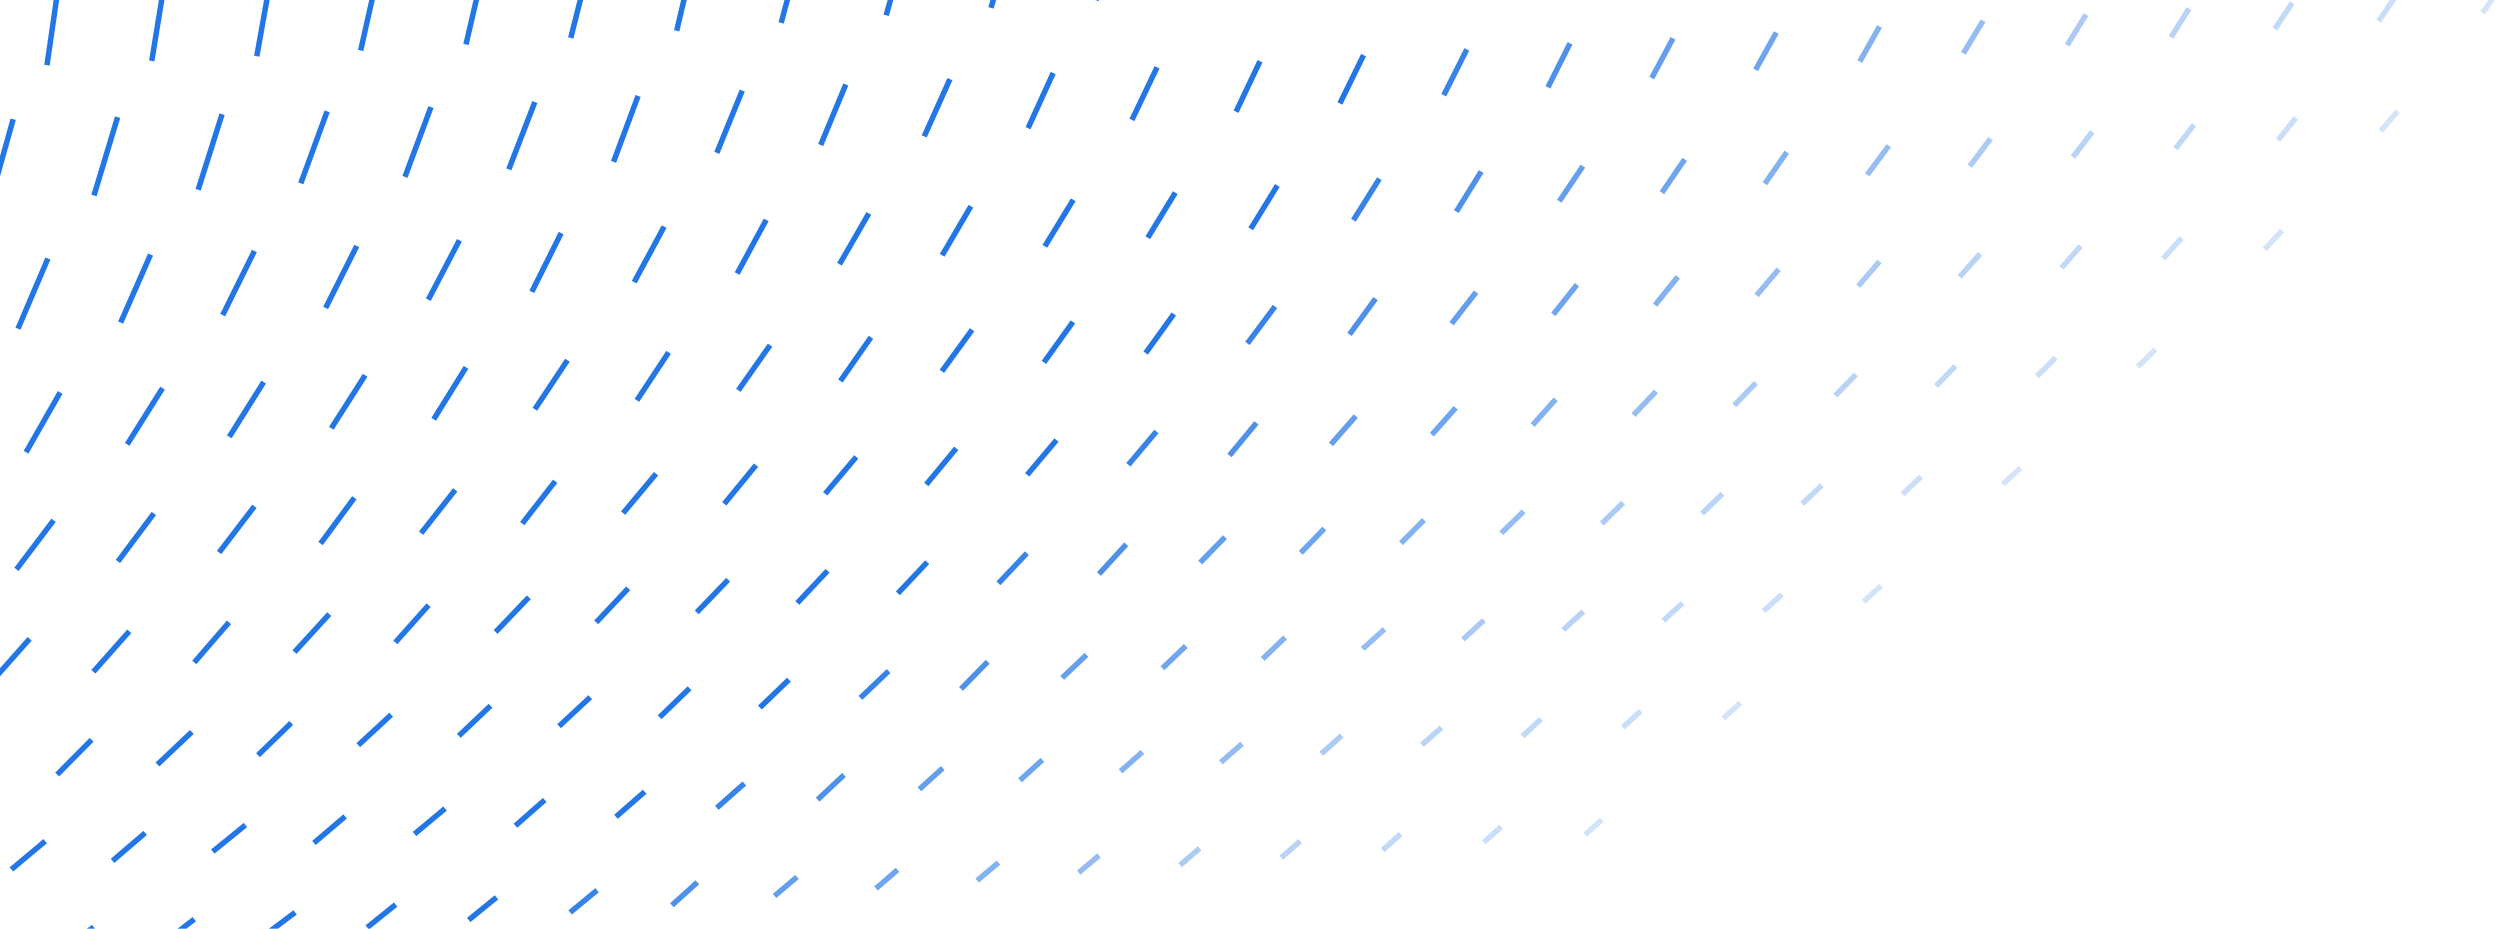 <svg width="638" height="237" viewBox="0 0 638 237" fill="none" xmlns="http://www.w3.org/2000/svg">
<path opacity="0.2" d="M408.775 209.177L404.498 213.015" stroke="#2376E5" stroke-width="1.4" stroke-miterlimit="10"/>
<path opacity="0.2" d="M444.138 179.386L439.784 183.315" stroke="#2376E5" stroke-width="1.4" stroke-miterlimit="10"/>
<path opacity="0.2" d="M480.035 149.503L475.605 153.524" stroke="#2376E5" stroke-width="1.4" stroke-miterlimit="10"/>
<path opacity="0.2" d="M515.627 119.438L511.121 123.55" stroke="#2376E5" stroke-width="1.4" stroke-miterlimit="10"/>
<path opacity="0.2" d="M550.074 89.189L545.567 93.576" stroke="#2376E5" stroke-width="1.4" stroke-miterlimit="10"/>
<path opacity="0.2" d="M582.381 58.849L577.951 63.601" stroke="#2376E5" stroke-width="1.4" stroke-miterlimit="10"/>
<path opacity="0.2" d="M611.863 28.327L607.586 33.444" stroke="#2376E5" stroke-width="1.4" stroke-miterlimit="10"/>
<path opacity="0.2" d="M637.526 -2.378L633.554 3.287" stroke="#2376E5" stroke-width="1.4" stroke-miterlimit="10"/>
<path opacity="0.24" d="M383.112 211.005L378.682 214.934" stroke="#2376E5" stroke-width="1.4" stroke-miterlimit="10"/>
<path opacity="0.24" d="M418.704 181.487L414.121 185.6" stroke="#2376E5" stroke-width="1.4" stroke-miterlimit="10"/>
<path opacity="0.24" d="M454.754 151.696L450.095 155.9" stroke="#2376E5" stroke-width="1.4" stroke-miterlimit="10"/>
<path opacity="0.24" d="M490.27 121.63L485.535 126.109" stroke="#2376E5" stroke-width="1.4" stroke-miterlimit="10"/>
<path opacity="0.24" d="M524.563 91.29L519.828 96.043" stroke="#2376E5" stroke-width="1.4" stroke-miterlimit="10"/>
<path opacity="0.24" d="M556.718 60.768L552.059 65.977" stroke="#2376E5" stroke-width="1.4" stroke-miterlimit="10"/>
<path opacity="0.24" d="M585.894 30.063L581.388 35.729" stroke="#2376E5" stroke-width="1.4" stroke-miterlimit="10"/>
<path opacity="0.24" d="M611.251 -0.825L607.051 5.389" stroke="#2376E5" stroke-width="1.4" stroke-miterlimit="10"/>
<path opacity="0.28" d="M357.449 212.833L352.867 216.945" stroke="#2376E5" stroke-width="1.4" stroke-miterlimit="10"/>
<path opacity="0.28" d="M393.27 183.498L388.534 187.885" stroke="#2376E5" stroke-width="1.4" stroke-miterlimit="10"/>
<path opacity="0.28" d="M429.397 153.889L424.509 158.367" stroke="#2376E5" stroke-width="1.4" stroke-miterlimit="10"/>
<path opacity="0.28" d="M464.912 123.823L459.948 128.576" stroke="#2376E5" stroke-width="1.4" stroke-miterlimit="10"/>
<path opacity="0.28" d="M499.053 93.393L494.089 98.51" stroke="#2376E5" stroke-width="1.4" stroke-miterlimit="10"/>
<path opacity="0.28" d="M530.979 62.779L526.091 68.353" stroke="#2376E5" stroke-width="1.4" stroke-miterlimit="10"/>
<path opacity="0.28" d="M559.926 31.799L555.191 37.922" stroke="#2376E5" stroke-width="1.4" stroke-miterlimit="10"/>
<path opacity="0.28" d="M584.978 0.729L580.548 7.4" stroke="#2376E5" stroke-width="1.4" stroke-miterlimit="10"/>
<path opacity="0.32" d="M331.786 214.66L326.974 218.864" stroke="#2376E5" stroke-width="1.4" stroke-miterlimit="10"/>
<path opacity="0.32" d="M367.837 185.691L362.872 190.077" stroke="#2376E5" stroke-width="1.4" stroke-miterlimit="10"/>
<path opacity="0.32" d="M404.04 156.082L398.922 160.743" stroke="#2376E5" stroke-width="1.4" stroke-miterlimit="10"/>
<path opacity="0.32" d="M439.555 126.017L434.362 131.043" stroke="#2376E5" stroke-width="1.4" stroke-miterlimit="10"/>
<path opacity="0.32" d="M473.62 95.585L468.35 100.977" stroke="#2376E5" stroke-width="1.4" stroke-miterlimit="10"/>
<path opacity="0.32" d="M505.316 64.789L500.123 70.638" stroke="#2376E5" stroke-width="1.4" stroke-miterlimit="10"/>
<path opacity="0.32" d="M533.958 33.627L528.993 40.115" stroke="#2376E5" stroke-width="1.4" stroke-miterlimit="10"/>
<path opacity="0.32" d="M558.628 2.191L554.045 9.502" stroke="#2376E5" stroke-width="1.4" stroke-miterlimit="10"/>
<path opacity="0.38" d="M306.123 216.488L301.159 220.783" stroke="#2376E5" stroke-width="1.4" stroke-miterlimit="10"/>
<path opacity="0.38" d="M342.403 187.701L337.209 192.363" stroke="#2376E5" stroke-width="1.4" stroke-miterlimit="10"/>
<path opacity="0.38" d="M378.682 158.276L373.336 163.21" stroke="#2376E5" stroke-width="1.4" stroke-miterlimit="10"/>
<path opacity="0.38" d="M414.197 128.301L408.775 133.602" stroke="#2376E5" stroke-width="1.4" stroke-miterlimit="10"/>
<path opacity="0.38" d="M448.11 97.688L442.611 103.445" stroke="#2376E5" stroke-width="1.4" stroke-miterlimit="10"/>
<path opacity="0.38" d="M479.654 66.709L474.231 73.014" stroke="#2376E5" stroke-width="1.4" stroke-miterlimit="10"/>
<path opacity="0.38" d="M507.99 35.364L502.719 42.4" stroke="#2376E5" stroke-width="1.4" stroke-miterlimit="10"/>
<path opacity="0.38" d="M532.354 3.744L527.542 11.512" stroke="#2376E5" stroke-width="1.4" stroke-miterlimit="10"/>
<path opacity="0.48" d="M280.461 218.315L275.267 222.702" stroke="#2376E5" stroke-width="1.4" stroke-miterlimit="10"/>
<path opacity="0.48" d="M316.969 189.804L311.546 194.555" stroke="#2376E5" stroke-width="1.4" stroke-miterlimit="10"/>
<path opacity="0.48" d="M353.325 160.561L347.749 165.586" stroke="#2376E5" stroke-width="1.4" stroke-miterlimit="10"/>
<path opacity="0.48" d="M388.84 130.495L383.112 136.069" stroke="#2376E5" stroke-width="1.4" stroke-miterlimit="10"/>
<path opacity="0.48" d="M422.599 99.881L416.871 105.912" stroke="#2376E5" stroke-width="1.4" stroke-miterlimit="10"/>
<path opacity="0.48" d="M453.914 68.719L448.262 75.39" stroke="#2376E5" stroke-width="1.4" stroke-miterlimit="10"/>
<path opacity="0.48" d="M482.021 37.191L476.522 44.593" stroke="#2376E5" stroke-width="1.4" stroke-miterlimit="10"/>
<path opacity="0.48" d="M506.08 5.298L501.039 13.614" stroke="#2376E5" stroke-width="1.4" stroke-miterlimit="10"/>
<path opacity="0.56" d="M254.798 220.144L249.375 224.712" stroke="#2376E5" stroke-width="1.4" stroke-miterlimit="10"/>
<path opacity="0.56" d="M291.535 191.906L285.96 196.84" stroke="#2376E5" stroke-width="1.4" stroke-miterlimit="10"/>
<path opacity="0.56" d="M327.967 162.662L322.239 168.145" stroke="#2376E5" stroke-width="1.4" stroke-miterlimit="10"/>
<path opacity="0.56" d="M363.407 132.688L357.525 138.628" stroke="#2376E5" stroke-width="1.4" stroke-miterlimit="10"/>
<path opacity="0.56" d="M397.013 101.891L391.132 108.472" stroke="#2376E5" stroke-width="1.4" stroke-miterlimit="10"/>
<path opacity="0.56" d="M428.174 70.638L422.37 77.857" stroke="#2376E5" stroke-width="1.4" stroke-miterlimit="10"/>
<path opacity="0.56" d="M455.976 38.836L450.4 46.878" stroke="#2376E5" stroke-width="1.4" stroke-miterlimit="10"/>
<path opacity="0.56" d="M479.654 6.76L474.612 15.716" stroke="#2376E5" stroke-width="1.4" stroke-miterlimit="10"/>
<path opacity="0.66" d="M229.059 221.971L223.56 226.723" stroke="#2376E5" stroke-width="1.4" stroke-miterlimit="10"/>
<path opacity="0.66" d="M266.026 193.916L260.297 199.125" stroke="#2376E5" stroke-width="1.4" stroke-miterlimit="10"/>
<path opacity="0.66" d="M302.61 164.856L296.653 170.521" stroke="#2376E5" stroke-width="1.4" stroke-miterlimit="10"/>
<path opacity="0.66" d="M337.973 134.881L331.939 141.095" stroke="#2376E5" stroke-width="1.4" stroke-miterlimit="10"/>
<path opacity="0.66" d="M371.502 104.085L365.392 110.938" stroke="#2376E5" stroke-width="1.4" stroke-miterlimit="10"/>
<path opacity="0.66" d="M402.435 72.648L396.402 80.234" stroke="#2376E5" stroke-width="1.4" stroke-miterlimit="10"/>
<path opacity="0.66" d="M429.931 40.664L424.127 49.163" stroke="#2376E5" stroke-width="1.4" stroke-miterlimit="10"/>
<path opacity="0.66" d="M453.303 8.314L448.033 17.818" stroke="#2376E5" stroke-width="1.4" stroke-miterlimit="10"/>
<path opacity="0.7" d="M203.395 223.799L197.667 228.642" stroke="#2376E5" stroke-width="1.4" stroke-miterlimit="10"/>
<path opacity="0.7" d="M240.592 196.018L234.634 201.41" stroke="#2376E5" stroke-width="1.4" stroke-miterlimit="10"/>
<path opacity="0.7" d="M277.253 167.14L271.066 172.989" stroke="#2376E5" stroke-width="1.4" stroke-miterlimit="10"/>
<path opacity="0.7" d="M312.615 137.075L306.276 143.563" stroke="#2376E5" stroke-width="1.4" stroke-miterlimit="10"/>
<path opacity="0.7" d="M345.992 106.186L339.653 113.406" stroke="#2376E5" stroke-width="1.4" stroke-miterlimit="10"/>
<path opacity="0.7" d="M376.696 74.567L370.434 82.609" stroke="#2376E5" stroke-width="1.4" stroke-miterlimit="10"/>
<path opacity="0.7" d="M403.963 42.4L397.93 51.356" stroke="#2376E5" stroke-width="1.4" stroke-miterlimit="10"/>
<path opacity="0.7" d="M426.953 9.776L421.53 19.919" stroke="#2376E5" stroke-width="1.4" stroke-miterlimit="10"/>
<path opacity="0.8" d="M177.961 225.169L171.47 231.018" stroke="#2376E5" stroke-width="1.4" stroke-miterlimit="10"/>
<path opacity="0.8" d="M215.387 197.754L208.665 204.059" stroke="#2376E5" stroke-width="1.4" stroke-miterlimit="10"/>
<path opacity="0.8" d="M252.048 168.876L245.25 175.822" stroke="#2376E5" stroke-width="1.4" stroke-miterlimit="10"/>
<path opacity="0.8" d="M287.41 138.902L280.461 146.487" stroke="#2376E5" stroke-width="1.4" stroke-miterlimit="10"/>
<path opacity="0.8" d="M320.635 107.923L313.761 116.238" stroke="#2376E5" stroke-width="1.4" stroke-miterlimit="10"/>
<path opacity="0.8" d="M351.033 76.212L344.389 85.351" stroke="#2376E5" stroke-width="1.4" stroke-miterlimit="10"/>
<path opacity="0.8" d="M377.995 43.771L371.655 54.006" stroke="#2376E5" stroke-width="1.4" stroke-miterlimit="10"/>
<path opacity="0.8" d="M400.679 11.055L395.027 22.296" stroke="#2376E5" stroke-width="1.4" stroke-miterlimit="10"/>
<path opacity="0.9" d="M152.375 227.18L145.501 232.846" stroke="#2376E5" stroke-width="1.4" stroke-miterlimit="10"/>
<path opacity="0.9" d="M189.953 199.947L182.926 206.162" stroke="#2376E5" stroke-width="1.4" stroke-miterlimit="10"/>
<path opacity="0.9" d="M226.767 171.252L219.587 178.106" stroke="#2376E5" stroke-width="1.4" stroke-miterlimit="10"/>
<path opacity="0.9" d="M262.053 141.187L254.798 148.863" stroke="#2376E5" stroke-width="1.4" stroke-miterlimit="10"/>
<path opacity="0.9" d="M295.125 110.116L287.945 118.615" stroke="#2376E5" stroke-width="1.4" stroke-miterlimit="10"/>
<path opacity="0.9" d="M325.371 78.223L318.343 87.635" stroke="#2376E5" stroke-width="1.4" stroke-miterlimit="10"/>
<path opacity="0.9" d="M352.026 45.599L345.382 56.199" stroke="#2376E5" stroke-width="1.4" stroke-miterlimit="10"/>
<path opacity="0.9" d="M374.328 12.609L368.447 24.306" stroke="#2376E5" stroke-width="1.4" stroke-miterlimit="10"/>
<path d="M126.712 229.007L119.61 234.765" stroke="#2376E5" stroke-width="1.4" stroke-miterlimit="10"/>
<path d="M164.52 202.049L157.187 208.446" stroke="#2376E5" stroke-width="1.4" stroke-miterlimit="10"/>
<path d="M201.333 173.446L193.925 180.574" stroke="#2376E5" stroke-width="1.4" stroke-miterlimit="10"/>
<path d="M236.619 143.471L229.135 151.422" stroke="#2376E5" stroke-width="1.4" stroke-miterlimit="10"/>
<path d="M269.615 112.31L262.13 121.174" stroke="#2376E5" stroke-width="1.4" stroke-miterlimit="10"/>
<path d="M299.555 80.142L292.375 90.103" stroke="#2376E5" stroke-width="1.4" stroke-miterlimit="10"/>
<path d="M325.982 47.335L319.184 58.392" stroke="#2376E5" stroke-width="1.4" stroke-miterlimit="10"/>
<path d="M347.978 14.071L341.945 26.408" stroke="#2376E5" stroke-width="1.4" stroke-miterlimit="10"/>
<path d="M100.973 230.835L93.717 236.684" stroke="#2376E5" stroke-width="1.4" stroke-miterlimit="10"/>
<path d="M139.01 204.151L131.524 210.73" stroke="#2376E5" stroke-width="1.4" stroke-miterlimit="10"/>
<path d="M175.976 175.638L168.338 183.041" stroke="#2376E5" stroke-width="1.4" stroke-miterlimit="10"/>
<path d="M211.186 145.665L203.471 153.889" stroke="#2376E5" stroke-width="1.4" stroke-miterlimit="10"/>
<path d="M244.028 114.411L236.39 123.641" stroke="#2376E5" stroke-width="1.4" stroke-miterlimit="10"/>
<path d="M273.815 82.152L266.407 92.479" stroke="#2376E5" stroke-width="1.4" stroke-miterlimit="10"/>
<path d="M299.937 49.163L292.91 60.677" stroke="#2376E5" stroke-width="1.4" stroke-miterlimit="10"/>
<path d="M321.551 15.624L315.441 28.509" stroke="#2376E5" stroke-width="1.4" stroke-miterlimit="10"/>
<path d="M75.31 232.846L67.749 238.511" stroke="#2376E5" stroke-width="1.4" stroke-miterlimit="10"/>
<path d="M113.575 206.344L105.785 212.833" stroke="#2376E5" stroke-width="1.4" stroke-miterlimit="10"/>
<path d="M150.619 177.924L142.675 185.325" stroke="#2376E5" stroke-width="1.4" stroke-miterlimit="10"/>
<path d="M185.828 147.949L177.809 156.265" stroke="#2376E5" stroke-width="1.4" stroke-miterlimit="10"/>
<path d="M218.518 116.604L210.575 126.017" stroke="#2376E5" stroke-width="1.4" stroke-miterlimit="10"/>
<path d="M248.076 84.163L240.362 94.763" stroke="#2376E5" stroke-width="1.4" stroke-miterlimit="10"/>
<path d="M273.892 50.99L266.636 62.87" stroke="#2376E5" stroke-width="1.4" stroke-miterlimit="10"/>
<path d="M295.278 17.178L288.862 30.611" stroke="#2376E5" stroke-width="1.4" stroke-miterlimit="10"/>
<path d="M49.571 234.582L41.857 240.522" stroke="#2376E5" stroke-width="1.4" stroke-miterlimit="10"/>
<path d="M88.065 208.354L80.122 215.117" stroke="#2376E5" stroke-width="1.4" stroke-miterlimit="10"/>
<path d="M125.185 180.117L117.089 187.793" stroke="#2376E5" stroke-width="1.4" stroke-miterlimit="10"/>
<path d="M160.318 150.143L152.146 158.824" stroke="#2376E5" stroke-width="1.4" stroke-miterlimit="10"/>
<path d="M192.932 118.706L184.836 128.576" stroke="#2376E5" stroke-width="1.4" stroke-miterlimit="10"/>
<path d="M222.261 86.082L214.47 97.231" stroke="#2376E5" stroke-width="1.4" stroke-miterlimit="10"/>
<path d="M247.771 52.635L240.438 65.155" stroke="#2376E5" stroke-width="1.4" stroke-miterlimit="10"/>
<path d="M268.775 18.64L262.359 32.713" stroke="#2376E5" stroke-width="1.4" stroke-miterlimit="10"/>
<path d="M284.585 -15.629L279.697 0.089" stroke="#2376E5" stroke-width="1.4" stroke-miterlimit="10"/>
<path d="M23.908 236.592L15.812 242.349" stroke="#2376E5" stroke-width="1.4" stroke-miterlimit="10"/>
<path d="M62.631 210.548L54.306 217.31" stroke="#2376E5" stroke-width="1.4" stroke-miterlimit="10"/>
<path d="M99.828 182.401L91.426 190.169" stroke="#2376E5" stroke-width="1.4" stroke-miterlimit="10"/>
<path d="M134.961 152.427L126.483 161.291" stroke="#2376E5" stroke-width="1.4" stroke-miterlimit="10"/>
<path d="M167.422 120.9L159.02 130.952" stroke="#2376E5" stroke-width="1.4" stroke-miterlimit="10"/>
<path d="M196.521 88.092L188.425 99.607" stroke="#2376E5" stroke-width="1.4" stroke-miterlimit="10"/>
<path d="M221.726 54.463L214.241 67.439" stroke="#2376E5" stroke-width="1.4" stroke-miterlimit="10"/>
<path d="M242.424 20.194L235.856 34.815" stroke="#2376E5" stroke-width="1.4" stroke-miterlimit="10"/>
<path d="M257.777 -14.35L252.888 2.008" stroke="#2376E5" stroke-width="1.4" stroke-miterlimit="10"/>
<path d="M37.045 212.558L28.72 219.686" stroke="#2376E5" stroke-width="1.4" stroke-miterlimit="10"/>
<path d="M74.317 184.503L65.839 192.728" stroke="#2376E5" stroke-width="1.4" stroke-miterlimit="10"/>
<path d="M109.375 154.438L100.897 163.942" stroke="#2376E5" stroke-width="1.4" stroke-miterlimit="10"/>
<path d="M141.683 122.819L133.281 133.602" stroke="#2376E5" stroke-width="1.4" stroke-miterlimit="10"/>
<path d="M170.63 89.92L162.534 102.166" stroke="#2376E5" stroke-width="1.4" stroke-miterlimit="10"/>
<path d="M195.529 56.108L188.12 69.815" stroke="#2376E5" stroke-width="1.4" stroke-miterlimit="10"/>
<path d="M215.845 21.564L209.43 37.008" stroke="#2376E5" stroke-width="1.4" stroke-miterlimit="10"/>
<path d="M230.891 -13.162L226.156 3.927" stroke="#2376E5" stroke-width="1.4" stroke-miterlimit="10"/>
<path d="M11.535 214.66L2.904 221.88" stroke="#2376E5" stroke-width="1.4" stroke-miterlimit="10"/>
<path d="M48.96 186.788L40.176 195.104" stroke="#2376E5" stroke-width="1.4" stroke-miterlimit="10"/>
<path d="M84.017 156.722L75.157 166.409" stroke="#2376E5" stroke-width="1.4" stroke-miterlimit="10"/>
<path d="M116.172 125.012L107.465 136.069" stroke="#2376E5" stroke-width="1.4" stroke-miterlimit="10"/>
<path d="M144.814 91.93L136.489 104.45" stroke="#2376E5" stroke-width="1.4" stroke-miterlimit="10"/>
<path d="M169.484 57.844L161.846 72.009" stroke="#2376E5" stroke-width="1.4" stroke-miterlimit="10"/>
<path d="M189.418 23.118L182.926 39.019" stroke="#2376E5" stroke-width="1.4" stroke-miterlimit="10"/>
<path d="M204.083 -11.882L199.347 5.846" stroke="#2376E5" stroke-width="1.4" stroke-miterlimit="10"/>
<path d="M23.373 188.798L14.59 197.663" stroke="#2376E5" stroke-width="1.4" stroke-miterlimit="10"/>
<path d="M58.431 158.824L49.571 169.059" stroke="#2376E5" stroke-width="1.4" stroke-miterlimit="10"/>
<path d="M90.433 127.022L81.802 138.72" stroke="#2376E5" stroke-width="1.4" stroke-miterlimit="10"/>
<path d="M118.922 93.758L110.673 107.009" stroke="#2376E5" stroke-width="1.4" stroke-miterlimit="10"/>
<path d="M143.21 59.489L135.725 74.476" stroke="#2376E5" stroke-width="1.4" stroke-miterlimit="10"/>
<path d="M162.839 24.489L156.576 41.303" stroke="#2376E5" stroke-width="1.4" stroke-miterlimit="10"/>
<path d="M177.045 -10.694L172.691 7.857" stroke="#2376E5" stroke-width="1.4" stroke-miterlimit="10"/>
<path d="M32.997 161.109L23.832 171.435" stroke="#2376E5" stroke-width="1.4" stroke-miterlimit="10"/>
<path d="M64.923 129.215L55.91 141.004" stroke="#2376E5" stroke-width="1.4" stroke-miterlimit="10"/>
<path d="M93.182 95.769L84.552 109.294" stroke="#2376E5" stroke-width="1.4" stroke-miterlimit="10"/>
<path d="M117.242 61.317L109.298 76.487" stroke="#2376E5" stroke-width="1.4" stroke-miterlimit="10"/>
<path d="M136.489 26.042L129.844 43.222" stroke="#2376E5" stroke-width="1.4" stroke-miterlimit="10"/>
<path d="M150.466 -9.415L145.654 9.684" stroke="#2376E5" stroke-width="1.4" stroke-miterlimit="10"/>
<path d="M7.563 163.028L-1.831 173.629" stroke="#2376E5" stroke-width="1.4" stroke-miterlimit="10"/>
<path d="M39.26 131.043L30.094 143.289" stroke="#2376E5" stroke-width="1.4" stroke-miterlimit="10"/>
<path d="M67.29 97.505L58.507 111.487" stroke="#2376E5" stroke-width="1.4" stroke-miterlimit="10"/>
<path d="M91.044 62.779L83.101 78.588" stroke="#2376E5" stroke-width="1.4" stroke-miterlimit="10"/>
<path d="M109.985 27.322L103.341 45.142" stroke="#2376E5" stroke-width="1.4" stroke-miterlimit="10"/>
<path d="M123.505 -8.41L118.922 11.329" stroke="#2376E5" stroke-width="1.4" stroke-miterlimit="10"/>
<path d="M13.673 132.78L4.202 145.299" stroke="#2376E5" stroke-width="1.4" stroke-miterlimit="10"/>
<path d="M41.475 99.058L32.462 113.406" stroke="#2376E5" stroke-width="1.4" stroke-miterlimit="10"/>
<path d="M64.923 64.058L56.827 80.416" stroke="#2376E5" stroke-width="1.4" stroke-miterlimit="10"/>
<path d="M83.483 28.418L76.761 46.787" stroke="#2376E5" stroke-width="1.4" stroke-miterlimit="10"/>
<path d="M96.619 -7.496L92.037 12.883" stroke="#2376E5" stroke-width="1.4" stroke-miterlimit="10"/>
<path d="M15.353 100.155L6.646 115.416" stroke="#2376E5" stroke-width="1.4" stroke-miterlimit="10"/>
<path d="M38.42 64.972L30.782 82.335" stroke="#2376E5" stroke-width="1.4" stroke-miterlimit="10"/>
<path d="M56.674 29.149L50.564 48.431" stroke="#2376E5" stroke-width="1.4" stroke-miterlimit="10"/>
<path d="M69.353 -7.039L65.534 14.345" stroke="#2376E5" stroke-width="1.4" stroke-miterlimit="10"/>
<path d="M12.222 65.977L4.584 83.889" stroke="#2376E5" stroke-width="1.4" stroke-miterlimit="10"/>
<path d="M30.018 29.88L23.984 49.894" stroke="#2376E5" stroke-width="1.4" stroke-miterlimit="10"/>
<path d="M42.315 -6.491L38.725 15.533" stroke="#2376E5" stroke-width="1.4" stroke-miterlimit="10"/>
<path d="M3.362 30.429L-2.442 51.173" stroke="#2376E5" stroke-width="1.4" stroke-miterlimit="10"/>
<path d="M15.277 -6.125L11.993 16.63" stroke="#2376E5" stroke-width="1.4" stroke-miterlimit="10"/>
</svg>
